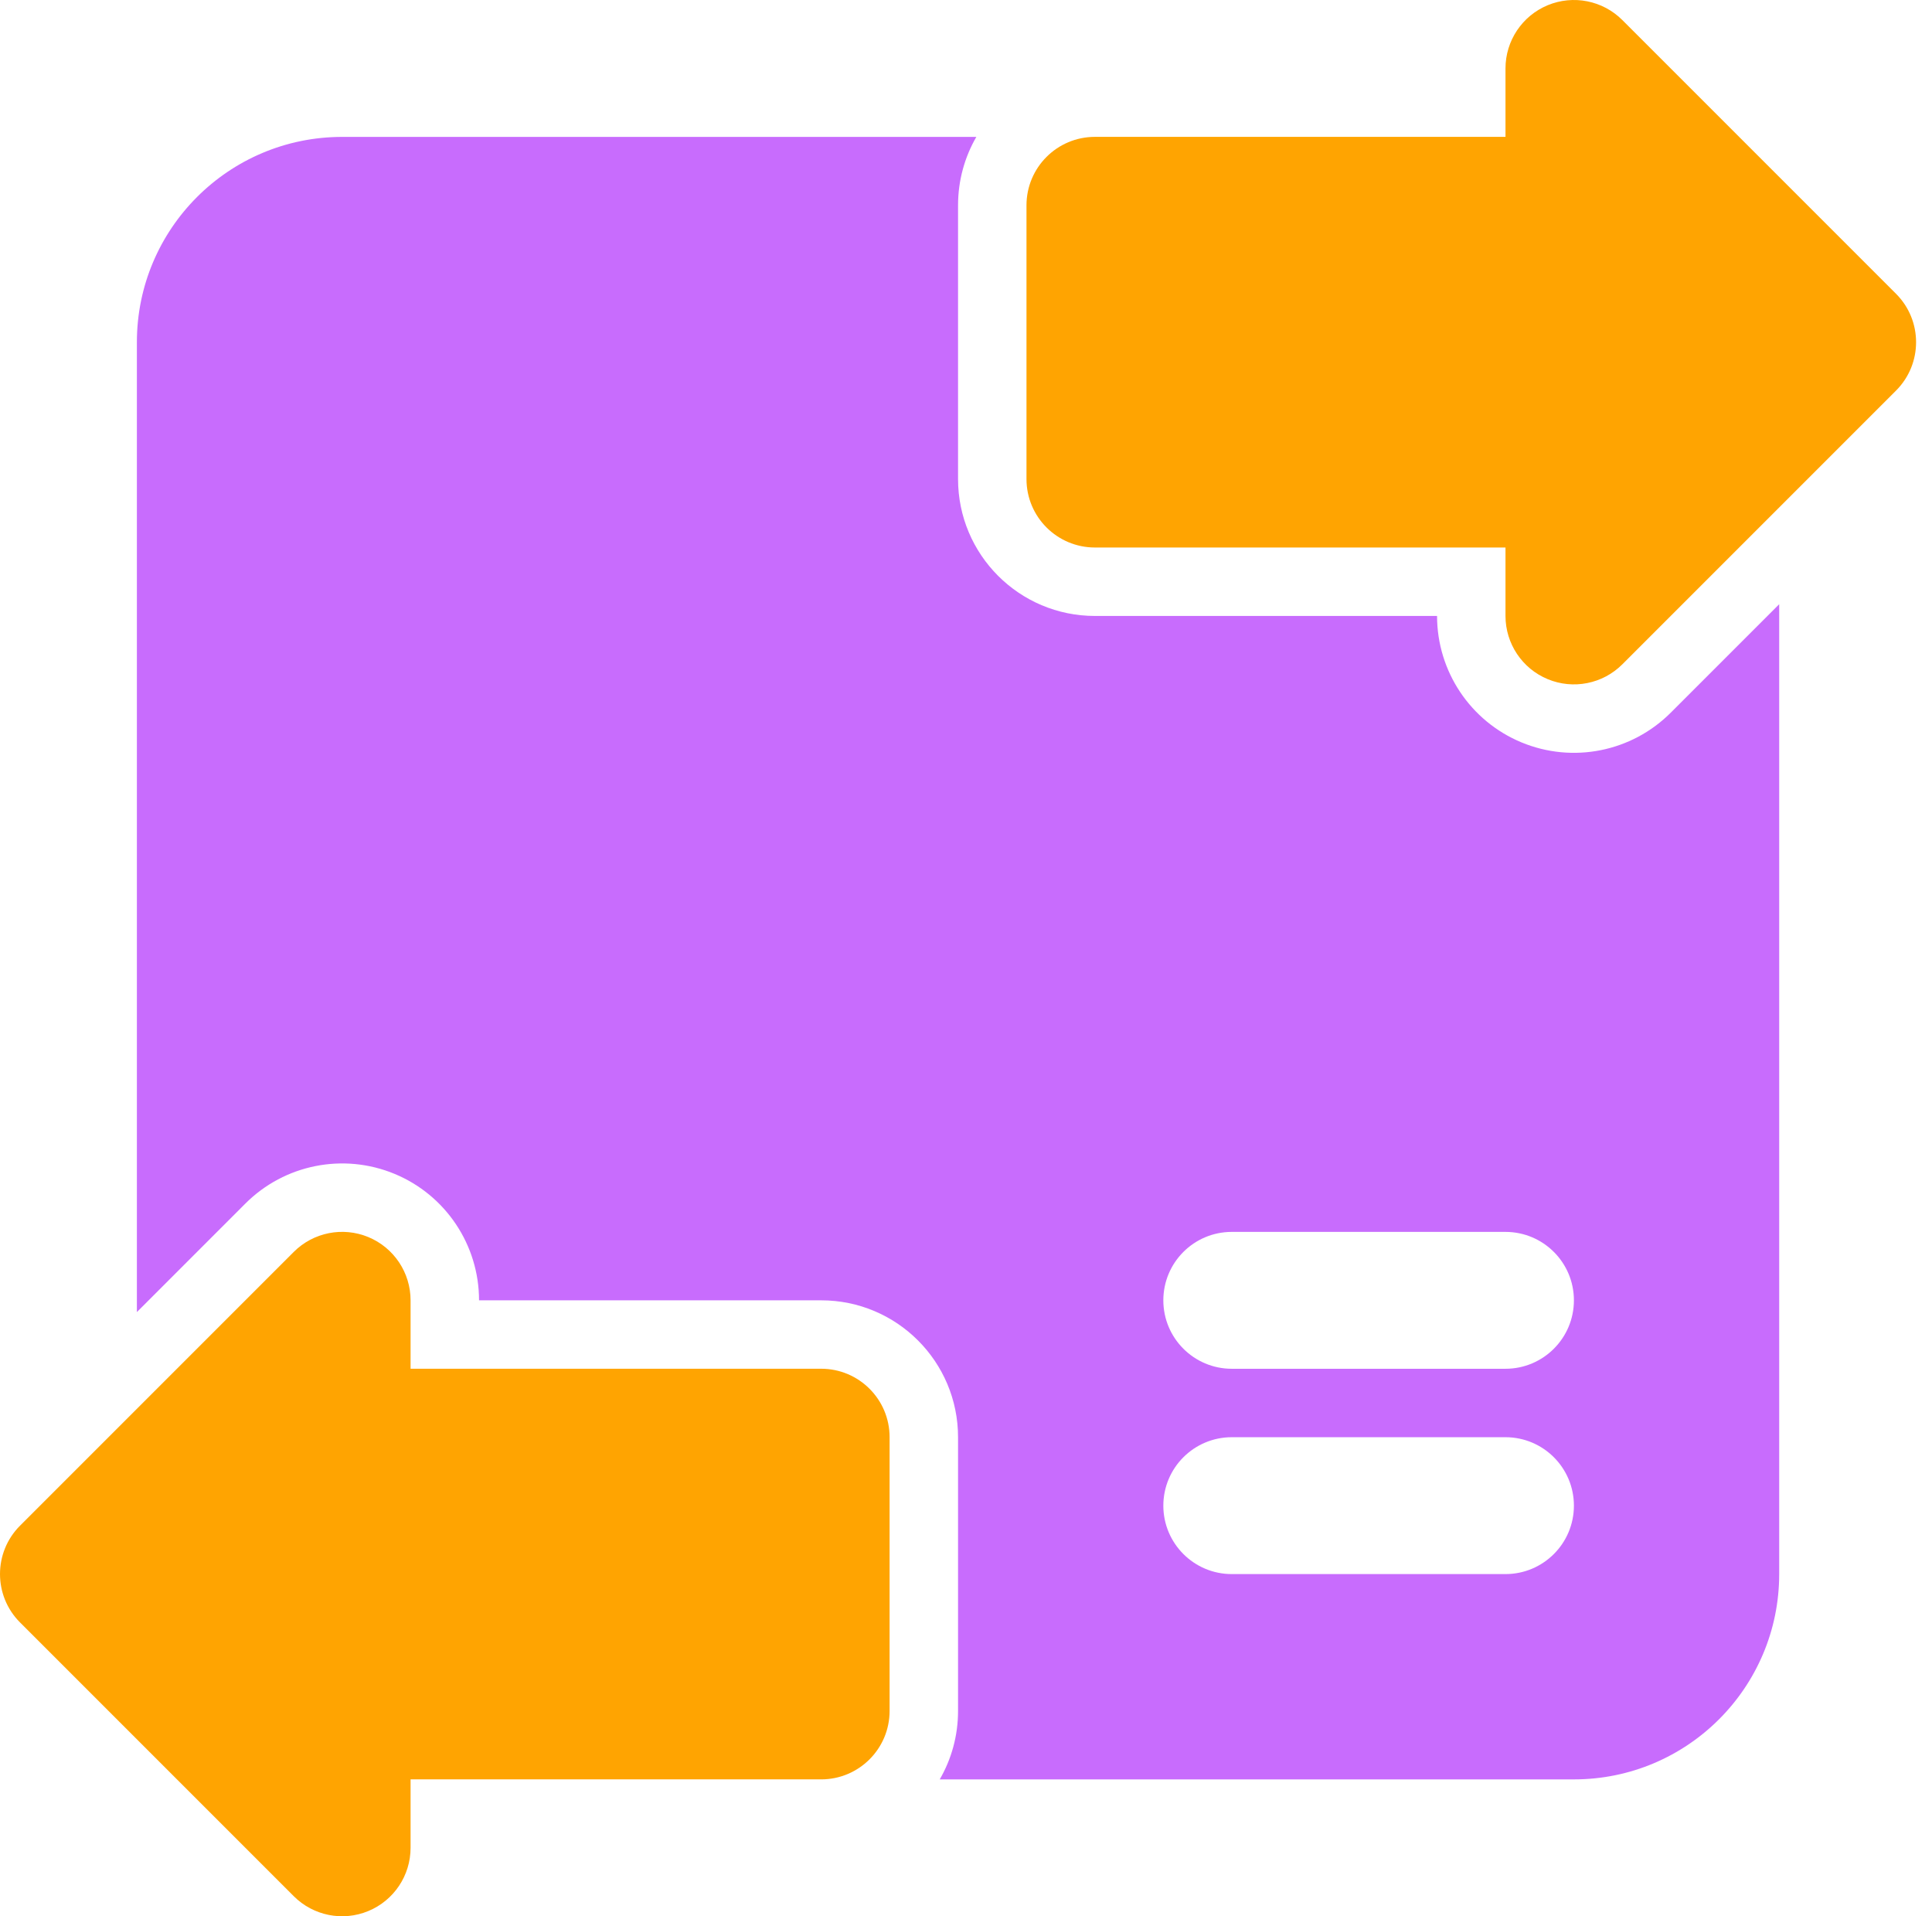 <svg width="121" height="120" viewBox="0 0 121 120" fill="none" xmlns="http://www.w3.org/2000/svg">
<g id="transfer-icon">
<path id="Vector" d="M101.605 1.255C100.379 0.03 98.536 -0.337 96.934 0.326C95.332 0.99 94.288 2.552 94.288 4.286V8.571H68.574C66.207 8.571 64.288 10.49 64.288 12.857V30C64.288 32.367 66.207 34.286 68.574 34.286H94.288V38.572C94.288 40.305 95.332 41.868 96.934 42.531C98.536 43.195 100.379 42.828 101.605 41.602L118.748 24.459C120.421 22.785 120.421 20.072 118.748 18.398L101.605 1.255Z" fill="#FFA401"/>
<path id="Vector_2" d="M18.398 78.397C19.623 77.172 21.467 76.805 23.068 77.468C24.669 78.131 25.714 79.694 25.714 81.428V85.713H51.429C53.795 85.713 55.715 87.632 55.715 89.999V107.142C55.715 109.509 53.795 111.428 51.429 111.428H25.714V115.714C25.714 117.447 24.67 119.01 23.068 119.673C21.467 120.337 19.623 119.97 18.398 118.744L1.255 101.601C-0.418 99.927 -0.418 97.214 1.255 95.54L18.398 78.397Z" fill="#FFA401"/>
<path id="Vector_3" fill-rule="evenodd" clip-rule="evenodd" d="M61.148 8.572C60.419 9.832 60.002 11.296 60.002 12.857V30C60.002 34.735 63.839 38.572 68.573 38.572H90.002C90.002 42.039 92.09 45.164 95.293 46.491C98.496 47.818 102.183 47.084 104.634 44.633L111.43 37.837V98.572C111.43 105.673 105.674 111.429 98.573 111.429H58.855C59.585 110.169 60.002 108.705 60.002 107.144V90.001C60.002 85.267 56.165 81.429 51.431 81.429H30.002C30.002 77.962 27.914 74.837 24.711 73.51C21.508 72.183 17.821 72.917 15.369 75.368L8.573 82.165V21.43C8.573 14.329 14.329 8.573 21.431 8.573L61.148 8.572ZM77.144 90.001C74.778 90.001 72.859 91.92 72.859 94.287C72.859 96.653 74.778 98.572 77.144 98.572H94.287C96.654 98.572 98.573 96.653 98.573 94.287C98.573 91.92 96.654 90.001 94.287 90.001H77.144ZM72.859 81.429C72.859 79.062 74.778 77.144 77.144 77.144H94.287C96.654 77.144 98.573 79.062 98.573 81.429C98.573 83.796 96.654 85.715 94.287 85.715H77.144C74.778 85.715 72.859 83.796 72.859 81.429Z" fill="#C86CFD"/>
</g>
</svg>
